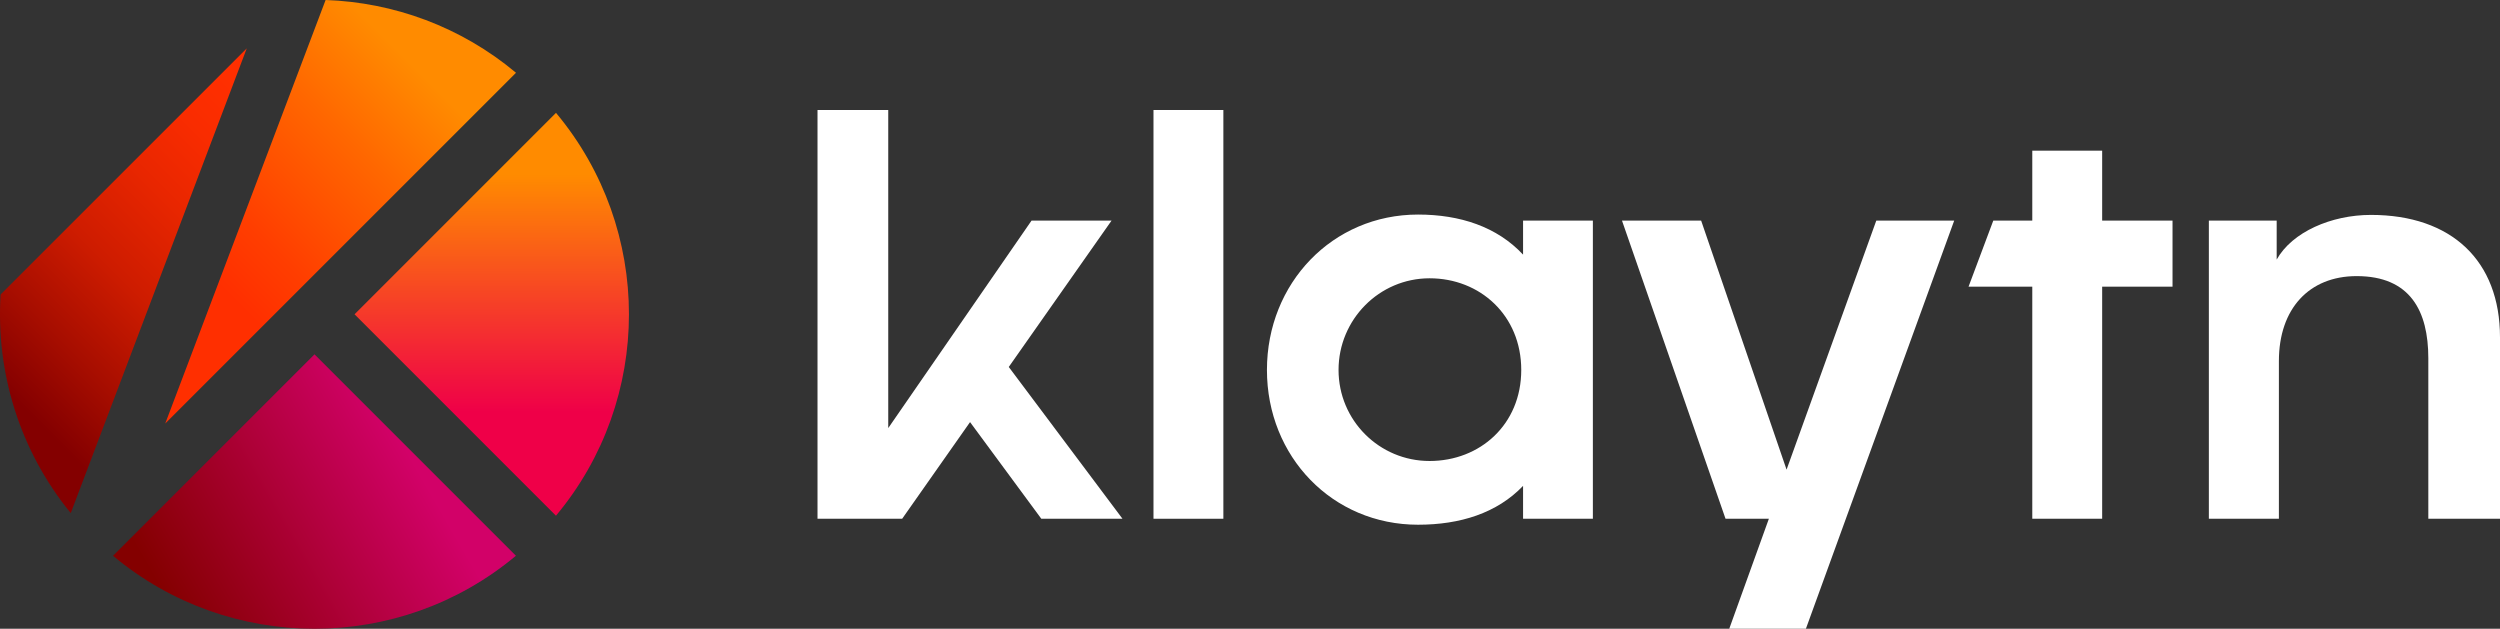 <?xml version="1.0" encoding="UTF-8"?><svg xmlns="http://www.w3.org/2000/svg" xmlns:xlink="http://www.w3.org/1999/xlink" viewBox="0 0 1431.42 360"><rect x="0" y="0" width="1431.42" height="360" fill="#333333" stroke="none"/><defs><style>.h{fill:url(#e);}.i{fill:url(#d);}.j{fill:url(#g);}.k{fill:url(#f);}.l{fill:#fff;}</style><linearGradient id="d" x1="111.97" y1="149.8" x2="312.82" y2="-51.05" gradientTransform="matrix(1, 0, 0, 1, 0, 0)" gradientUnits="userSpaceOnUse"><stop offset="0" stop-color="#ff2f00"/><stop offset=".13" stop-color="#ff3e00"/><stop offset=".39" stop-color="#ff6700"/><stop offset=".59" stop-color="#ff8b00"/></linearGradient><linearGradient id="e" x1="281.56" y1="282.06" x2="281.56" y2="51.37" gradientTransform="matrix(1, 0, 0, 1, 0, 0)" gradientUnits="userSpaceOnUse"><stop offset=".2" stop-color="#ef0048"/><stop offset=".79" stop-color="#ff8b00"/></linearGradient><linearGradient id="f" x1="-.82" y1="252.46" x2="182.62" y2="69.02" gradientTransform="matrix(1, 0, 0, 1, 0, 0)" gradientUnits="userSpaceOnUse"><stop offset=".09" stop-color="#840000"/><stop offset=".26" stop-color="#a80e00"/><stop offset=".45" stop-color="#ce1c00"/><stop offset=".64" stop-color="#e82600"/><stop offset=".8" stop-color="#f92c00"/><stop offset=".93" stop-color="#ff2f00"/></linearGradient><linearGradient id="g" x1="83.67" y1="351.04" x2="256.69" y2="251.15" gradientTransform="matrix(1, 0, 0, 1, 0, 0)" gradientUnits="userSpaceOnUse"><stop offset=".07" stop-color="#840000"/><stop offset=".88" stop-color="#d20168"/></linearGradient></defs><g id="a"/><g id="b"><g id="c"><g><g><path class="l" d="M1357.54,123.05c-22.73,0-45.15,9.79-53.99,25.57v-22.31h-38.83v170.7h40.1v-90.3c0-29.99,17.36-48.62,44.52-48.62,30.63,0,41.04,19.89,41.04,47.04v91.88h41.04v-103.87c0-43.89-27.78-70.09-73.88-70.09Z"/><rect class="l" x="660.45" y="62.98" width="40.01" height="234.04"/><polygon class="l" points="1203.63 86.25 1163.62 86.25 1163.62 126.32 1141.29 126.32 1127.13 164.13 1163.62 164.13 1163.62 297.02 1203.63 297.02 1203.63 164.13 1243.92 164.13 1243.92 126.32 1203.63 126.32 1203.63 86.25"/><polygon class="l" points="636.43 126.32 590.62 126.32 508.58 245.11 508.58 62.98 468.08 62.98 468.08 297.02 516.55 297.02 555.42 241.68 596.22 297.02 642.7 297.02 577.59 210.11 636.43 126.32"/><path class="l" d="M872.06,145.79c-14.94-15.99-36.14-22.94-60.12-22.94-49,0-86.53,39.27-86.53,88.97s37.53,88.62,86.53,88.62c23.98,0,45.18-6.6,60.12-22.24v18.83h39.97V126.32h-39.97v19.46Zm-53.52,118.16c-28.84,0-52.13-23.28-52.13-52.13s23.28-52.48,52.13-52.48,52.48,21.2,52.48,52.48-23.63,52.13-52.48,52.13Z"/><polygon class="l" points="1012.8 297.02 990.11 360 1034 360 1118.91 126.32 1074.3 126.32 1022.93 268.9 974.02 126.32 928.7 126.32 987.98 297.02 1012.8 297.02"/></g><g><path class="i" d="M295.45,41.66C263.85,15.23,225.32,1.36,186.43,0L94.6,242.51,295.45,41.66Z"/><path class="h" d="M318.35,64.6l-115.35,115.35,115.33,115.33c55.72-66.64,55.72-164.04,.01-230.68Z"/><path class="k" d="M141.29,27.68L.35,168.61c-2.76,44.12,10.61,89.04,40.16,125.18L141.29,27.68Z"/><path class="j" d="M180.07,202.88l-115.35,115.35c66.64,55.71,164.05,55.7,230.68-.02l-115.33-115.33Z"/></g></g></g></g></svg>